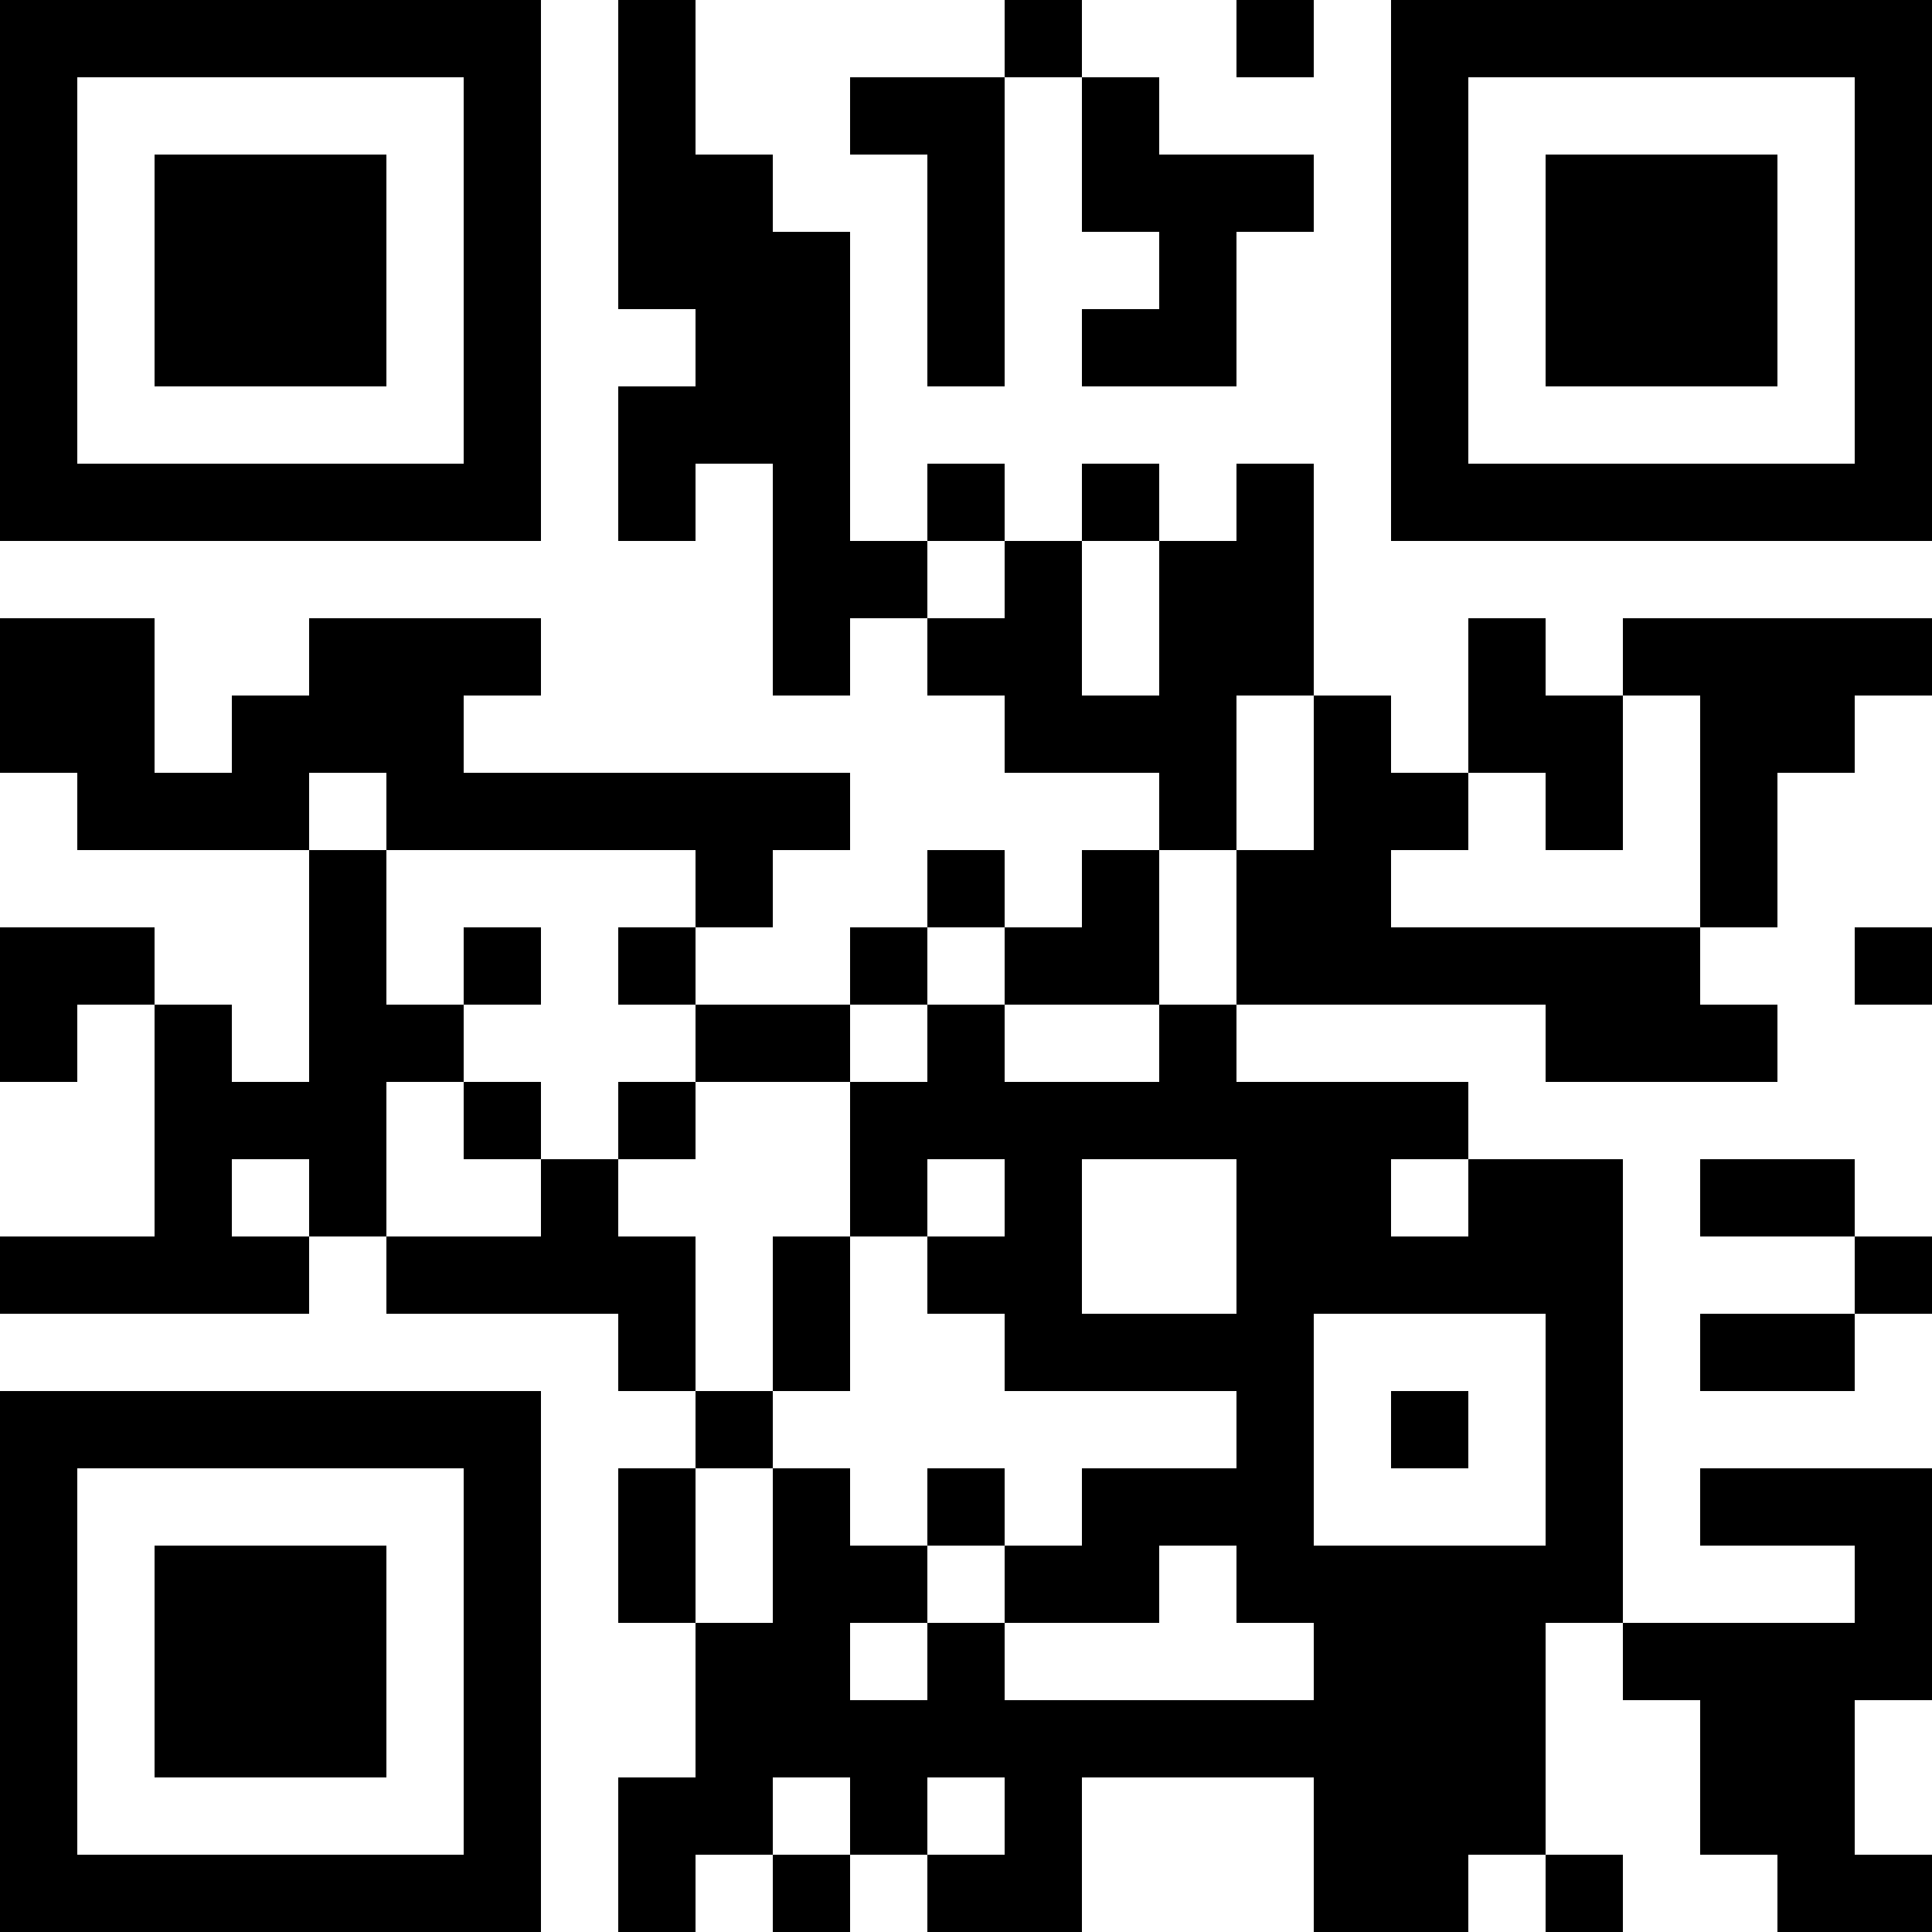 <?xml version="1.0" encoding="UTF-8"?>
<svg xmlns="http://www.w3.org/2000/svg" version="1.1" width="100" height="100" viewBox="0 0 100 100"><rect x="0" y="0" width="100" height="100" fill="#ffffff"/><g transform="scale(4)"><g transform="translate(0,0)"><path fill-rule="evenodd" d="M8 0L8 4L9 4L9 5L8 5L8 7L9 7L9 6L10 6L10 9L11 9L11 8L12 8L12 9L13 9L13 10L15 10L15 11L14 11L14 12L13 12L13 11L12 11L12 12L11 12L11 13L9 13L9 12L10 12L10 11L11 11L11 10L6 10L6 9L7 9L7 8L4 8L4 9L3 9L3 10L2 10L2 8L0 8L0 10L1 10L1 11L4 11L4 14L3 14L3 13L2 13L2 12L0 12L0 14L1 14L1 13L2 13L2 16L0 16L0 17L4 17L4 16L5 16L5 17L8 17L8 18L9 18L9 19L8 19L8 21L9 21L9 23L8 23L8 25L9 25L9 24L10 24L10 25L11 25L11 24L12 24L12 25L14 25L14 23L17 23L17 25L19 25L19 24L20 24L20 25L21 25L21 24L20 24L20 21L21 21L21 22L22 22L22 24L23 24L23 25L25 25L25 24L24 24L24 22L25 22L25 19L22 19L22 20L24 20L24 21L21 21L21 15L19 15L19 14L16 14L16 13L20 13L20 14L23 14L23 13L22 13L22 12L23 12L23 10L24 10L24 9L25 9L25 8L21 8L21 9L20 9L20 8L19 8L19 10L18 10L18 9L17 9L17 6L16 6L16 7L15 7L15 6L14 6L14 7L13 7L13 6L12 6L12 7L11 7L11 3L10 3L10 2L9 2L9 0ZM13 0L13 1L11 1L11 2L12 2L12 5L13 5L13 1L14 1L14 3L15 3L15 4L14 4L14 5L16 5L16 3L17 3L17 2L15 2L15 1L14 1L14 0ZM16 0L16 1L17 1L17 0ZM12 7L12 8L13 8L13 7ZM14 7L14 9L15 9L15 7ZM16 9L16 11L15 11L15 13L13 13L13 12L12 12L12 13L11 13L11 14L9 14L9 13L8 13L8 12L9 12L9 11L5 11L5 10L4 10L4 11L5 11L5 13L6 13L6 14L5 14L5 16L7 16L7 15L8 15L8 16L9 16L9 18L10 18L10 19L9 19L9 21L10 21L10 19L11 19L11 20L12 20L12 21L11 21L11 22L12 22L12 21L13 21L13 22L17 22L17 21L16 21L16 20L15 20L15 21L13 21L13 20L14 20L14 19L16 19L16 18L13 18L13 17L12 17L12 16L13 16L13 15L12 15L12 16L11 16L11 14L12 14L12 13L13 13L13 14L15 14L15 13L16 13L16 11L17 11L17 9ZM21 9L21 11L20 11L20 10L19 10L19 11L18 11L18 12L22 12L22 9ZM6 12L6 13L7 13L7 12ZM24 12L24 13L25 13L25 12ZM6 14L6 15L7 15L7 14ZM8 14L8 15L9 15L9 14ZM3 15L3 16L4 16L4 15ZM14 15L14 17L16 17L16 15ZM18 15L18 16L19 16L19 15ZM22 15L22 16L24 16L24 17L22 17L22 18L24 18L24 17L25 17L25 16L24 16L24 15ZM10 16L10 18L11 18L11 16ZM17 17L17 20L20 20L20 17ZM18 18L18 19L19 19L19 18ZM12 19L12 20L13 20L13 19ZM10 23L10 24L11 24L11 23ZM12 23L12 24L13 24L13 23ZM0 0L0 7L7 7L7 0ZM1 1L1 6L6 6L6 1ZM2 2L2 5L5 5L5 2ZM18 0L18 7L25 7L25 0ZM19 1L19 6L24 6L24 1ZM20 2L20 5L23 5L23 2ZM0 18L0 25L7 25L7 18ZM1 19L1 24L6 24L6 19ZM2 20L2 23L5 23L5 20Z" fill="#000000"/></g></g></svg>
